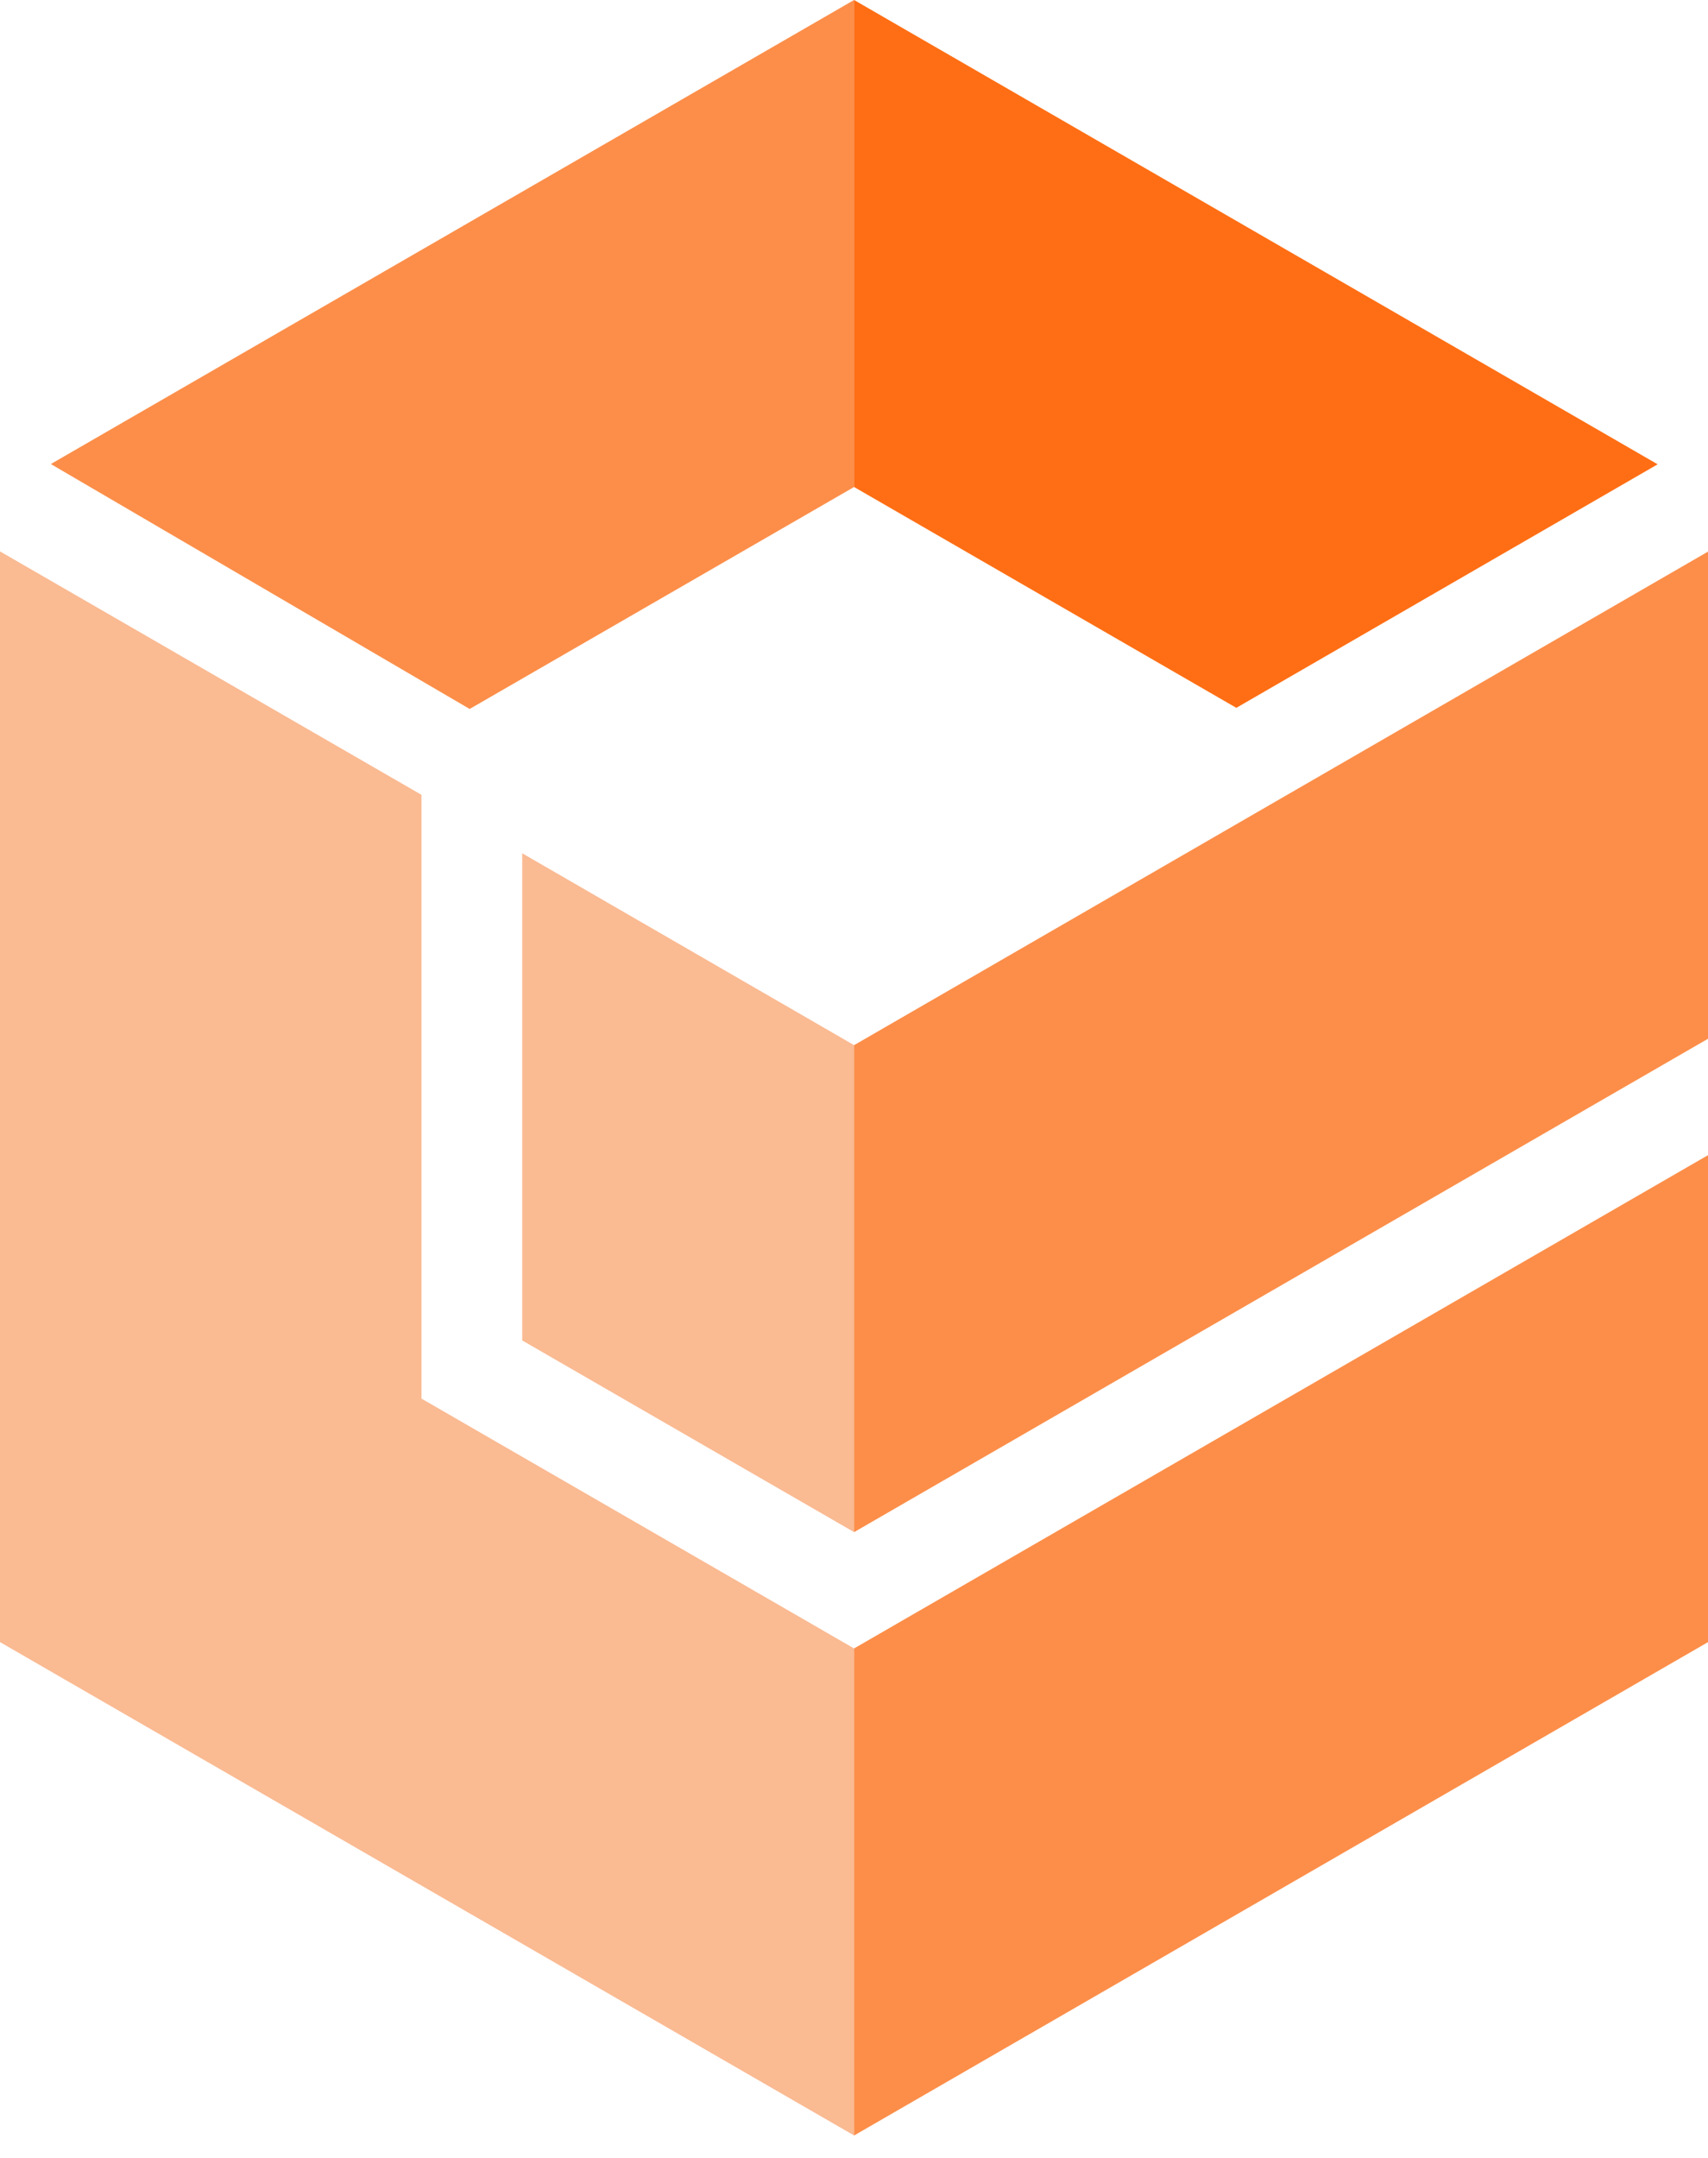 <svg width="38" height="48" viewBox="0 0 38 48" fill="none" xmlns="http://www.w3.org/2000/svg">
<path d="M19.002 36.667V47.501L38 36.527V25.695L19.002 36.667Z" fill="#FC8E49"/>
<path d="M27.506 15.745L36.88 10.328L19.002 0V10.833L27.506 15.745Z" fill="#FF6E14"/>
<path d="M11.618 18.98V29.816L19.002 34.08V23.248L11.618 18.98Z" fill="#FABA92"/>
<path d="M38 12.27L19.002 23.248V34.08L38 23.106V12.27Z" fill="#FC8E49"/>
<path d="M1.131 10.322L10.449 15.77L19.001 10.833V0L1.131 10.322Z" fill="#FC8E49"/>
<path d="M9.377 31.11V17.68L0 12.265V36.526L19.001 47.5V36.667L9.377 31.11Z" fill="#FABA92"/>
</svg>
